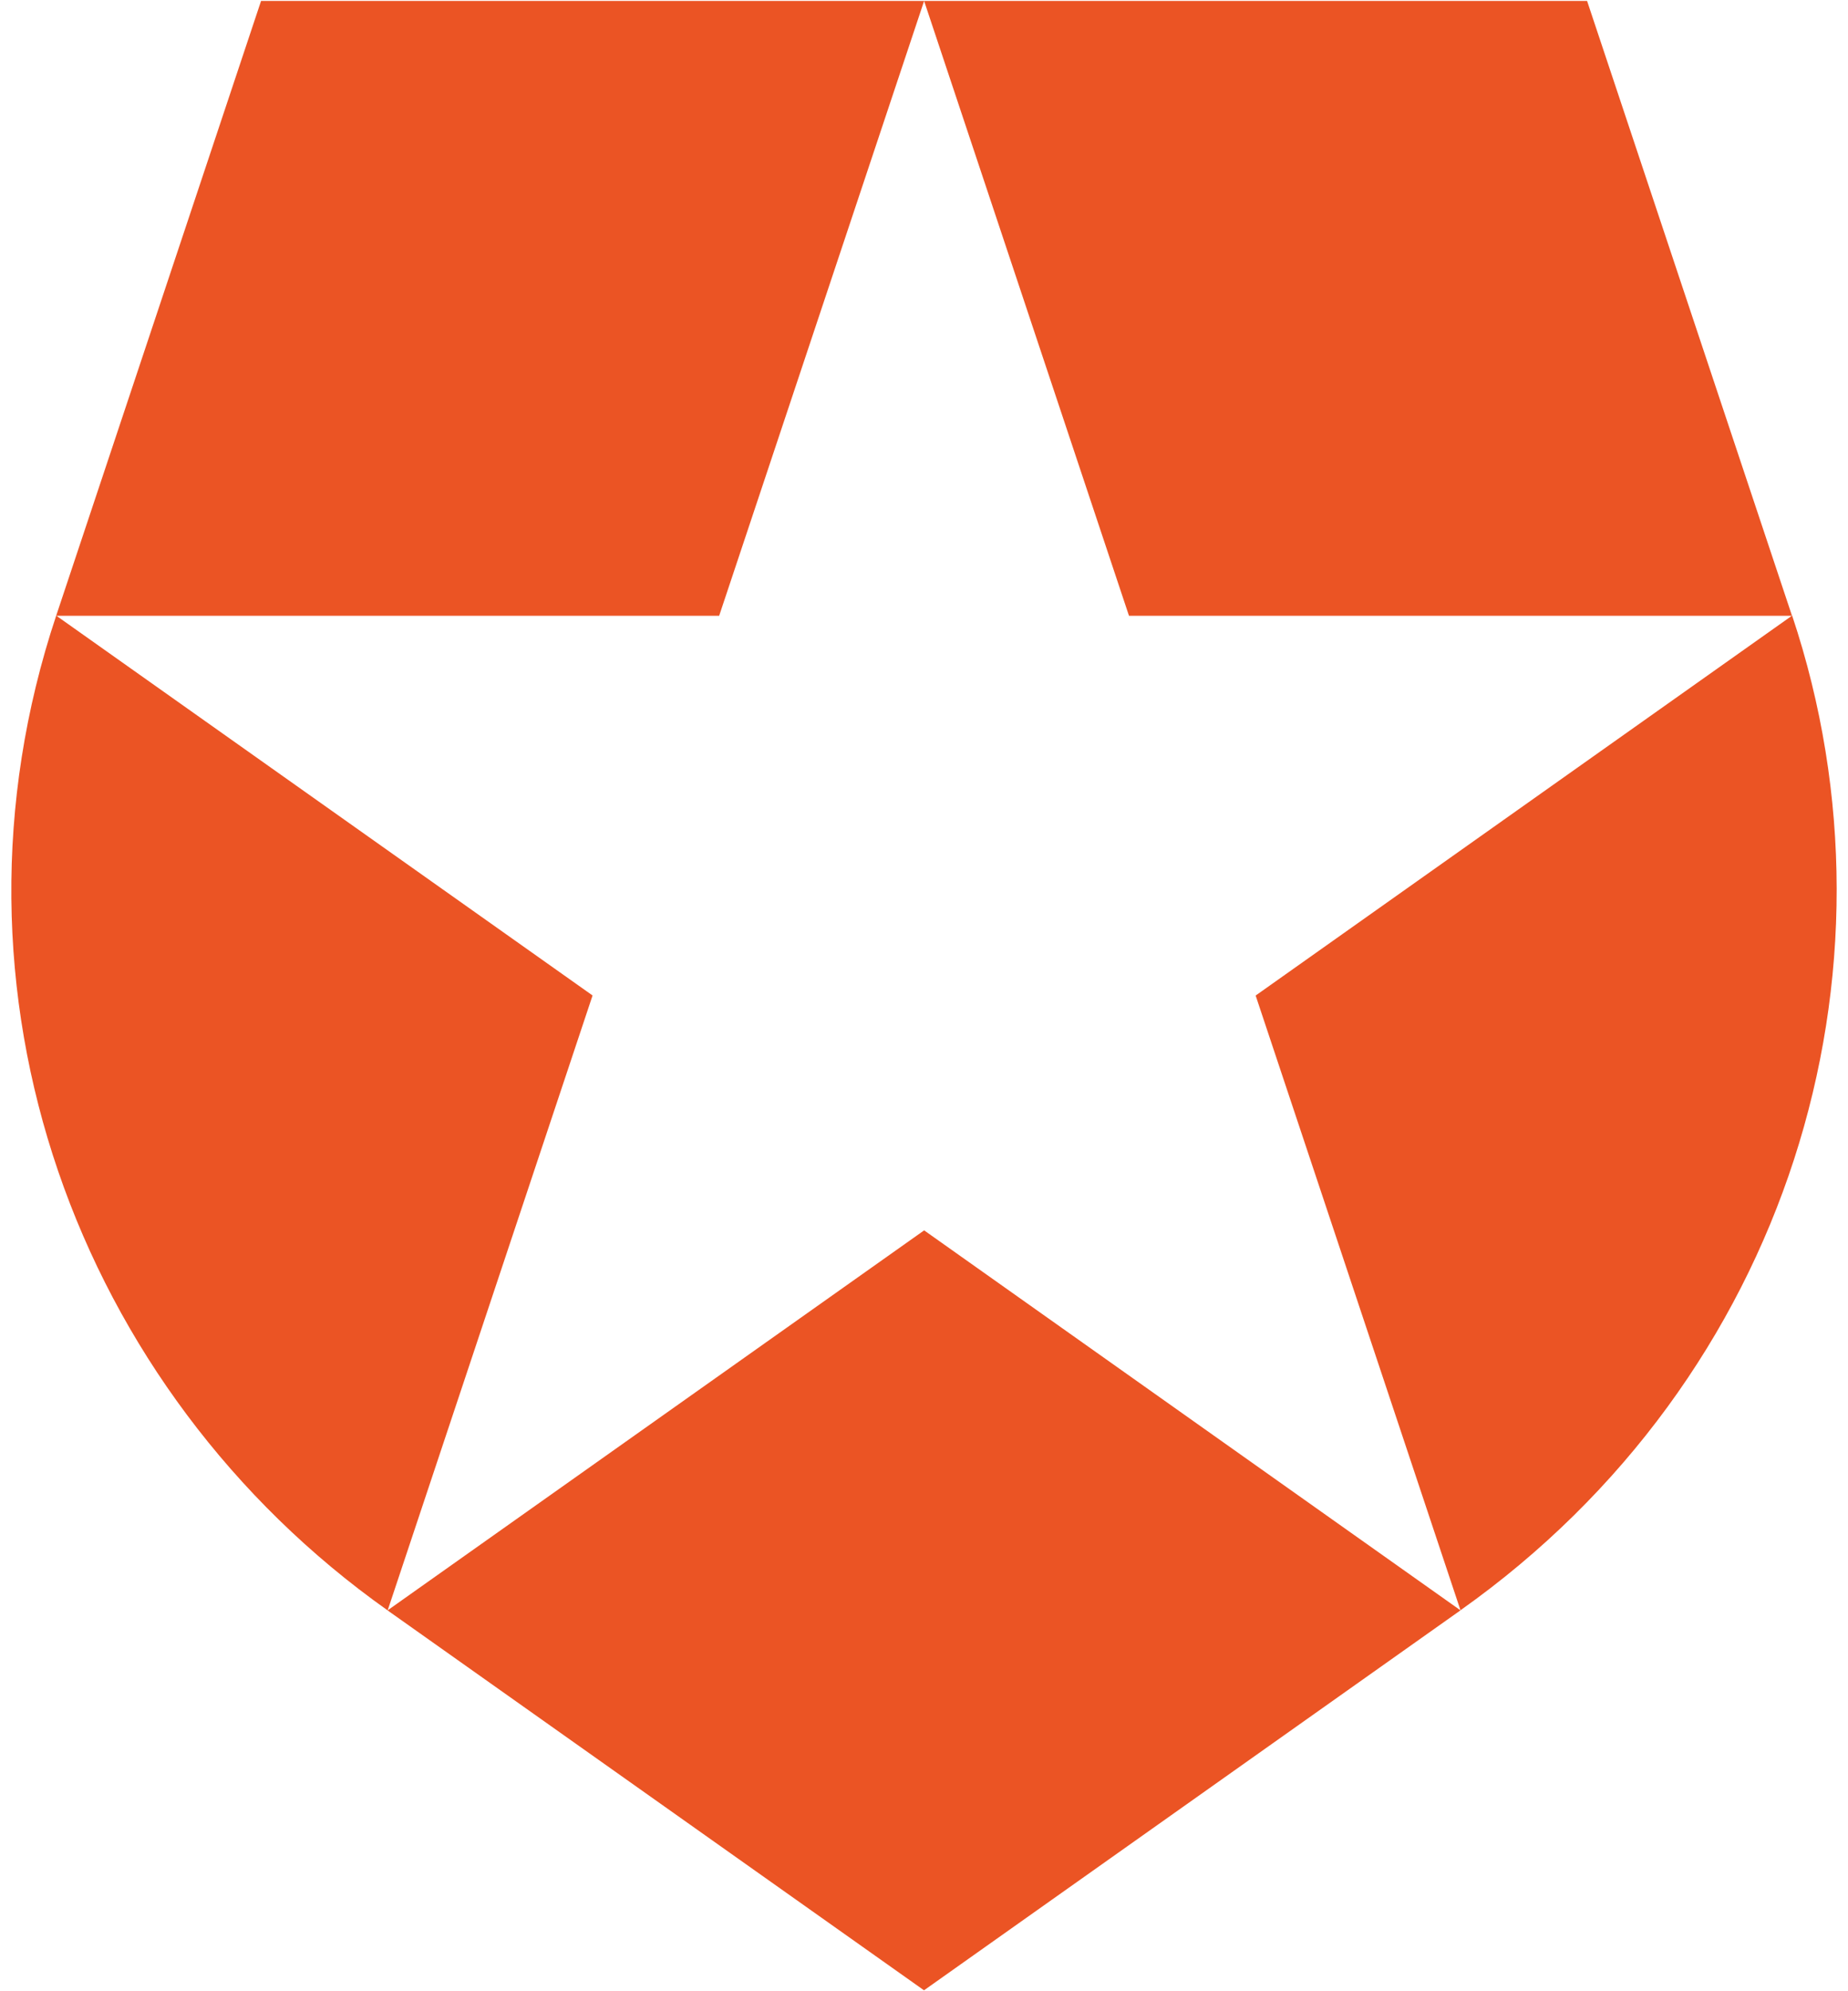 <svg xmlns="http://www.w3.org/2000/svg" width="26" height="28" viewBox="0 0 26 28">
  <path fill="#EB5424" fill-rule="evenodd" d="M20.548,22.643 L17.666,13.999 L25.21,8.659 L15.884,8.659 L13.002,0.015 L13.001,0.013 L22.329,0.013 L25.212,8.658 L25.212,8.658 L25.214,8.656 C26.889,13.672 25.164,19.376 20.548,22.643 Z M5.455,22.643 L5.453,22.645 L13,27.987 L20.548,22.644 L13.002,17.301 L5.455,22.643 Z M0.791,8.656 C-0.972,13.943 1.074,19.545 5.454,22.645 L5.455,22.642 L8.337,13.998 L0.794,8.659 L10.118,8.659 L13.001,0.015 L13.001,0.013 L3.673,0.013 L0.791,8.656 Z"/>
</svg>
